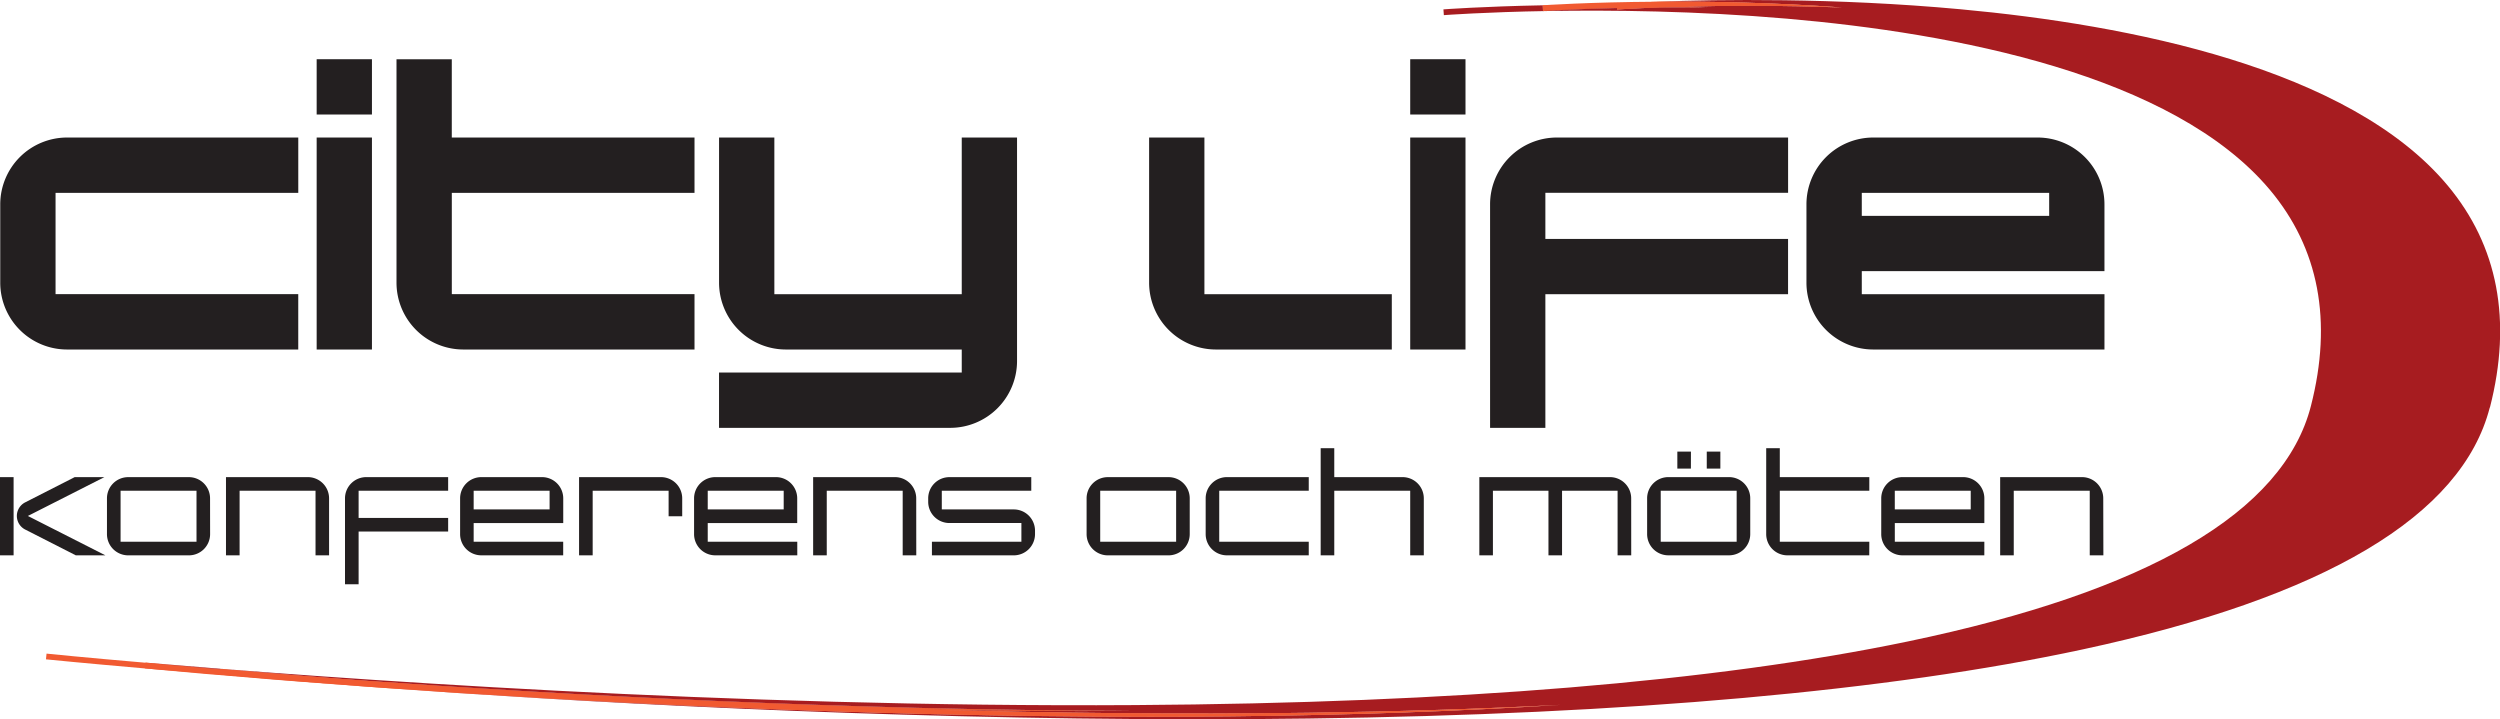 <svg id="Layer_1" data-name="Layer 1" xmlns="http://www.w3.org/2000/svg" xmlns:xlink="http://www.w3.org/1999/xlink" viewBox="0 0 1924.7 553.75"><defs><style>.cls-1{fill:none;}.cls-2{clip-path:url(#clip-path);}.cls-3{fill:#f15a31;}.cls-4{fill:#a71c20;}.cls-5{fill:#231f20;}</style><clipPath id="clip-path" transform="translate(-37.65 -723.12)"><rect class="cls-1" x="37.65" y="723.13" width="1924.7" height="553.75"/></clipPath></defs><title>logo</title><g class="cls-2"><path class="cls-3" d="M323.93,1247.61c143.94,10.26,360.51,22.38,585.86,22.82-12.77.09-25.58.14-38.29.14-39.17,0-78.16-.35-116.68-1h-.29c-218.7-3.79-421.47-17.11-548-27.14-21.4-1.68-40.64-3.28-57.37-4.69-47.48-4.11-75.09-6.9-76.13-7l.45-4.41c1.06.13,28.64,2.93,76.12,7,.05,0,.2,0,.44,0,3.31.34,23.41,2.29,56.88,5.16l0-.42c1.21.12,38.46,3.63,101.22,8.39l6.06.45,9.66.71" transform="translate(-37.65 -723.12)"/><path class="cls-3" d="M1351.52,729q-18.88-.27-35.68-.15c-20.75.74-32.93,1.57-33.32,1.6l-.08-1.13c-34.92.8-56.41,2.31-56.91,2.34l-.33-4.4c17-.33,36.22-.45,57.09-.27,16.52.17,34.08.56,52.38,1.27,5.56.21,11.18.44,16.85.74" transform="translate(-37.65 -723.12)"/><path class="cls-3" d="M1044.73,1271.88q102.66-1.38,194.55-6.13-117.83,7.45-255.38,8.85c-20.31.21-40.68.29-60.93.29-225,0-442.5-11.82-589.32-22.14-.82-.06-1.61-.11-2.38-.18l-6-.44c-2.2-.15-4.38-.3-6.54-.47-103.26-7.42-167.91-13.78-169.54-14l.45-4.41c.06,0,.21,0,.44,0,3.31.34,23.42,2.29,56.88,5.16,26.13,2.21,60.45,5,101.24,8l6.06.45,9.67.71c143.94,10.26,360.51,22.38,585.85,22.82-12.77.08-25.56.14-38.28.14-39.16,0-78.16-.35-116.68-1,92.79,2.55,191.18,3.67,289.91,2.34" transform="translate(-37.65 -723.12)"/><path class="cls-3" d="M1334.67,728.21q8.34.31,16.86.74-18.9-.27-35.69-.15c-12.12.06-23.32.24-33.4.48-34.91.79-56.41,2.3-56.91,2.33l-.32-4.41v0c.62-.06,35.56-2.46,88.89-2.78h.09c39.31-.24,88.65.64,141.66,4.49-48.07-1.77-90.4-1.48-121.18-.68" transform="translate(-37.65 -723.12)"/><path class="cls-4" d="M1954.49,1036.8c-21.44,83.52-126.94,146.22-313.62,186.33-148.78,32-349.36,49.87-596.11,53.18-28.29.39-56.57.56-84.69.56-249.38,0-486.91-14-626.41-24.12C480.46,1263.07,698,1274.92,923,1274.9c20.25,0,40.61-.1,60.92-.3q137.43-1.38,255.38-8.84-91.77,4.74-194.53,6.12c-98.75,1.33-197.12.2-289.92-2.34,38.52.69,77.51,1,116.68,1,12.71,0,25.52-.07,38.29-.15-225.35-.45-441.92-12.56-585.86-22.82l-9.66-.71-6.06-.45c-62.76-4.75-100-8.27-101.22-8.39l0,.41c-33.46-2.87-53.56-4.82-56.87-5.14,139.26,11.91,448.57,34.7,761.18,32.66,246.46-1.59,446.73-18.08,595.2-49,184.91-38.51,289.28-99.5,310.24-181.24,16.8-65.48,6.15-121.46-31.57-166.43-74.55-88.83-243.35-120.7-371.83-131.79-139.5-12-262.88-2.81-264.13-2.71l-.32-4.44c.59-.06,30.12-2.25,76.35-3.14l.33,4.41c.5,0,22-1.54,56.91-2.33l.08,1.12c.39,0,12.57-.86,33.32-1.6,11.17-.06,23.09,0,35.68.15-5.68-.3-11.29-.53-16.84-.74,30.76-.8,73.1-1.09,121.16.68-53-3.84-102.33-4.73-141.66-4.49,45.8-1.72,135.4-3.14,232.83,5.85,129.36,11.94,299.4,45.14,375,135.72,38.73,46.41,49.66,103.91,32.52,170.83" transform="translate(-37.65 -723.12)"/><path class="cls-3" d="M1044.73,1271.88q102.66-1.38,194.55-6.13-117.83,7.45-255.38,8.85c-20.31.21-40.68.29-60.93.29-225,0-442.5-11.82-589.32-22.14-.82-.06-1.61-.11-2.38-.18l-6-.44c-2.2-.15-4.38-.3-6.54-.47-69.35-5.15-110.85-9.08-112.16-9.2v-.06l.39-3.92,0-.42c1.21.12,38.46,3.63,101.21,8.39l6.06.45,9.67.71c100,7.39,255.36,17.14,430.59,21.93h.3c92.79,2.55,191.18,3.67,289.91,2.34" transform="translate(-37.65 -723.12)"/><path class="cls-3" d="M1455.85,728.89c-48.07-1.77-90.4-1.48-121.18-.68-6.88.18-13.18.38-18.83.59-20.75.74-32.93,1.57-33.31,1.6l-.09-1.12-.15-2.34-.06-.94c.36,0,12-.84,31.87-1.6h.09c39.31-.24,88.65.65,141.66,4.49" transform="translate(-37.65 -723.12)"/><path class="cls-5" d="M267.27,992.2h-178a51.47,51.47,0,0,1-51.43-51.44v-60.3A51.47,51.47,0,0,1,89.29,829h178v42.58H80.42v78H267.27Z" transform="translate(-37.65 -723.12)"/></g><path class="cls-5" d="M324,992.21H281.44V829H324Zm0-180.93H281.44V768.71H324Z" transform="translate(-37.65 -723.12)"/><g class="cls-2"><path class="cls-5" d="M572.34,992.2h-178a51.47,51.47,0,0,1-51.43-51.44v-172h42.56V829H572.34v42.58H385.49v78H572.34Z" transform="translate(-37.65 -723.12)"/><path class="cls-5" d="M820.65,1001.07a51.48,51.48,0,0,1-51.44,51.44h-178v-42.57H778.08V992.2H642.68a51.48,51.48,0,0,1-51.44-51.44V829h42.57V949.63H778.08V829h42.57Z" transform="translate(-37.65 -723.12)"/><path class="cls-5" d="M1109.17,992.2H973.77a51.48,51.48,0,0,1-51.44-51.44V829H964.9V949.63h144.27Z" transform="translate(-37.65 -723.12)"/></g><path class="cls-5" d="M1165.91,992.21h-42.56V829h42.56Zm0-180.93h-42.56V768.71h42.56Z" transform="translate(-37.65 -723.12)"/><g class="cls-2"><path class="cls-5" d="M1414.24,949.63H1227.4v102.88h-42.57V880.45A51.47,51.47,0,0,1,1236.27,829h178v42.56H1227.4v35.49h186.84Z" transform="translate(-37.65 -723.12)"/><path class="cls-5" d="M1615.26,871.59H1471v17.73h144.27Zm42.57,120.61h-178a51.47,51.47,0,0,1-51.43-51.44v-60.3A51.47,51.47,0,0,1,1479.85,829h126.54a51.48,51.48,0,0,1,51.44,51.45v51.43H1471v17.74h186.85Z" transform="translate(-37.65 -723.12)"/><path class="cls-5" d="M118.79,1150.66H96l-38.94-19.85a11.74,11.74,0,0,1,0-20.94l38.07-19.41H118l-58.89,29.89Zm-70.67,0H37.65v-60.21H48.12Z" transform="translate(-37.65 -723.12)"/><path class="cls-5" d="M188.94,1100.93H130.48v39.26h58.46Zm10.47,33.37A16.35,16.35,0,0,1,183,1150.67H136.37A16.35,16.35,0,0,1,120,1134.3v-27.49a16.33,16.33,0,0,1,16.37-16.35H183a16.33,16.33,0,0,1,16.37,16.35Z" transform="translate(-37.65 -723.12)"/><path class="cls-5" d="M291,1150.66H280.57v-49.74H222.11v49.74H211.63v-60.21h63A16.35,16.35,0,0,1,291,1106.82Z" transform="translate(-37.65 -723.12)"/><path class="cls-5" d="M382.67,1132.34H313.74v40.57H303.26v-66.09a16.35,16.35,0,0,1,16.36-16.37h63.05v10.47H313.74v20.95h68.93Z" transform="translate(-37.65 -723.12)"/><path class="cls-5" d="M460.77,1100.92H402.31v14.4h58.46Zm10.47,49.74h-63a16.33,16.33,0,0,1-16.36-16.36v-27.48a16.35,16.35,0,0,1,16.36-16.37h46.68a16.35,16.35,0,0,1,16.36,16.37v19H402.31v14.39h68.93Z" transform="translate(-37.65 -723.12)"/><path class="cls-5" d="M562.87,1120.56H552.4v-19.64H493.94v49.74H483.46v-60.21h63.05a16.35,16.35,0,0,1,16.36,16.37Z" transform="translate(-37.65 -723.12)"/><path class="cls-5" d="M641,1100.92H582.52v14.4H641Zm10.47,49.74H588.4A16.33,16.33,0,0,1,572,1134.3v-27.48a16.35,16.35,0,0,1,16.36-16.37h46.68a16.36,16.36,0,0,1,16.37,16.37v19H582.52v14.39h68.93Z" transform="translate(-37.65 -723.12)"/><path class="cls-5" d="M743.07,1150.66H732.61v-49.74H674.15v49.74H663.67v-60.21h63a16.35,16.35,0,0,1,16.36,16.37Z" transform="translate(-37.65 -723.12)"/><path class="cls-5" d="M834.49,1134.3a16.35,16.35,0,0,1-16.37,16.37h-63v-10.48H824v-14.4H768.61a16.33,16.33,0,0,1-16.36-16.35v-2.63a16.33,16.33,0,0,1,16.36-16.35h63v10.47H762.72v14.39h55.4a16.35,16.35,0,0,1,16.37,16.37Z" transform="translate(-37.65 -723.12)"/><path class="cls-5" d="M943.13,1100.93H884.68v39.26h58.45Zm10.47,33.37a16.34,16.34,0,0,1-16.36,16.37H890.56a16.34,16.34,0,0,1-16.36-16.37v-27.49a16.33,16.33,0,0,1,16.36-16.35h46.68a16.33,16.33,0,0,1,16.36,16.35Z" transform="translate(-37.65 -723.12)"/><path class="cls-5" d="M1045.23,1150.66h-63a16.33,16.33,0,0,1-16.36-16.36v-27.48a16.35,16.35,0,0,1,16.36-16.37h63v10.47H976.31v39.27h68.92Z" transform="translate(-37.65 -723.12)"/><path class="cls-5" d="M1133.81,1150.66h-10.47v-49.74h-58.46v49.74h-10.47V1068.2h10.47v22.25h52.57a16.34,16.34,0,0,1,16.36,16.37Z" transform="translate(-37.65 -723.12)"/><path class="cls-5" d="M1293.5,1150.66H1283v-49.74h-42.76v49.74h-10.46v-49.74h-42.76v49.74h-10.46v-60.21h100.55a16.34,16.34,0,0,1,16.36,16.37Z" transform="translate(-37.65 -723.12)"/><path class="cls-5" d="M1362.12,1083.91h-10.47v-13.09h10.47Zm-22.68,0H1329v-13.09h10.47Zm35.23,17h-58.46v39.26h58.46Zm10.46,33.37a16.34,16.34,0,0,1-16.36,16.37h-46.68a16.33,16.33,0,0,1-16.35-16.37v-27.49a16.32,16.32,0,0,1,16.35-16.35h46.68a16.33,16.33,0,0,1,16.36,16.35Z" transform="translate(-37.65 -723.12)"/><path class="cls-5" d="M1476.76,1150.66h-63a16.33,16.33,0,0,1-16.35-16.36v-66.1h10.47v22.25h68.92v10.47h-68.92v39.27h68.92Z" transform="translate(-37.65 -723.12)"/><path class="cls-5" d="M1554.87,1100.92h-58.46v14.4h58.46Zm10.47,49.74h-63a16.33,16.33,0,0,1-16.36-16.36v-27.48a16.35,16.35,0,0,1,16.36-16.37H1549a16.34,16.34,0,0,1,16.36,16.37v19h-68.93v14.39h68.93Z" transform="translate(-37.65 -723.12)"/><path class="cls-5" d="M1657,1150.66H1646.5v-49.74H1588v49.74h-10.47v-60.21h63a16.35,16.35,0,0,1,16.37,16.37Z" transform="translate(-37.65 -723.12)"/></g></svg>